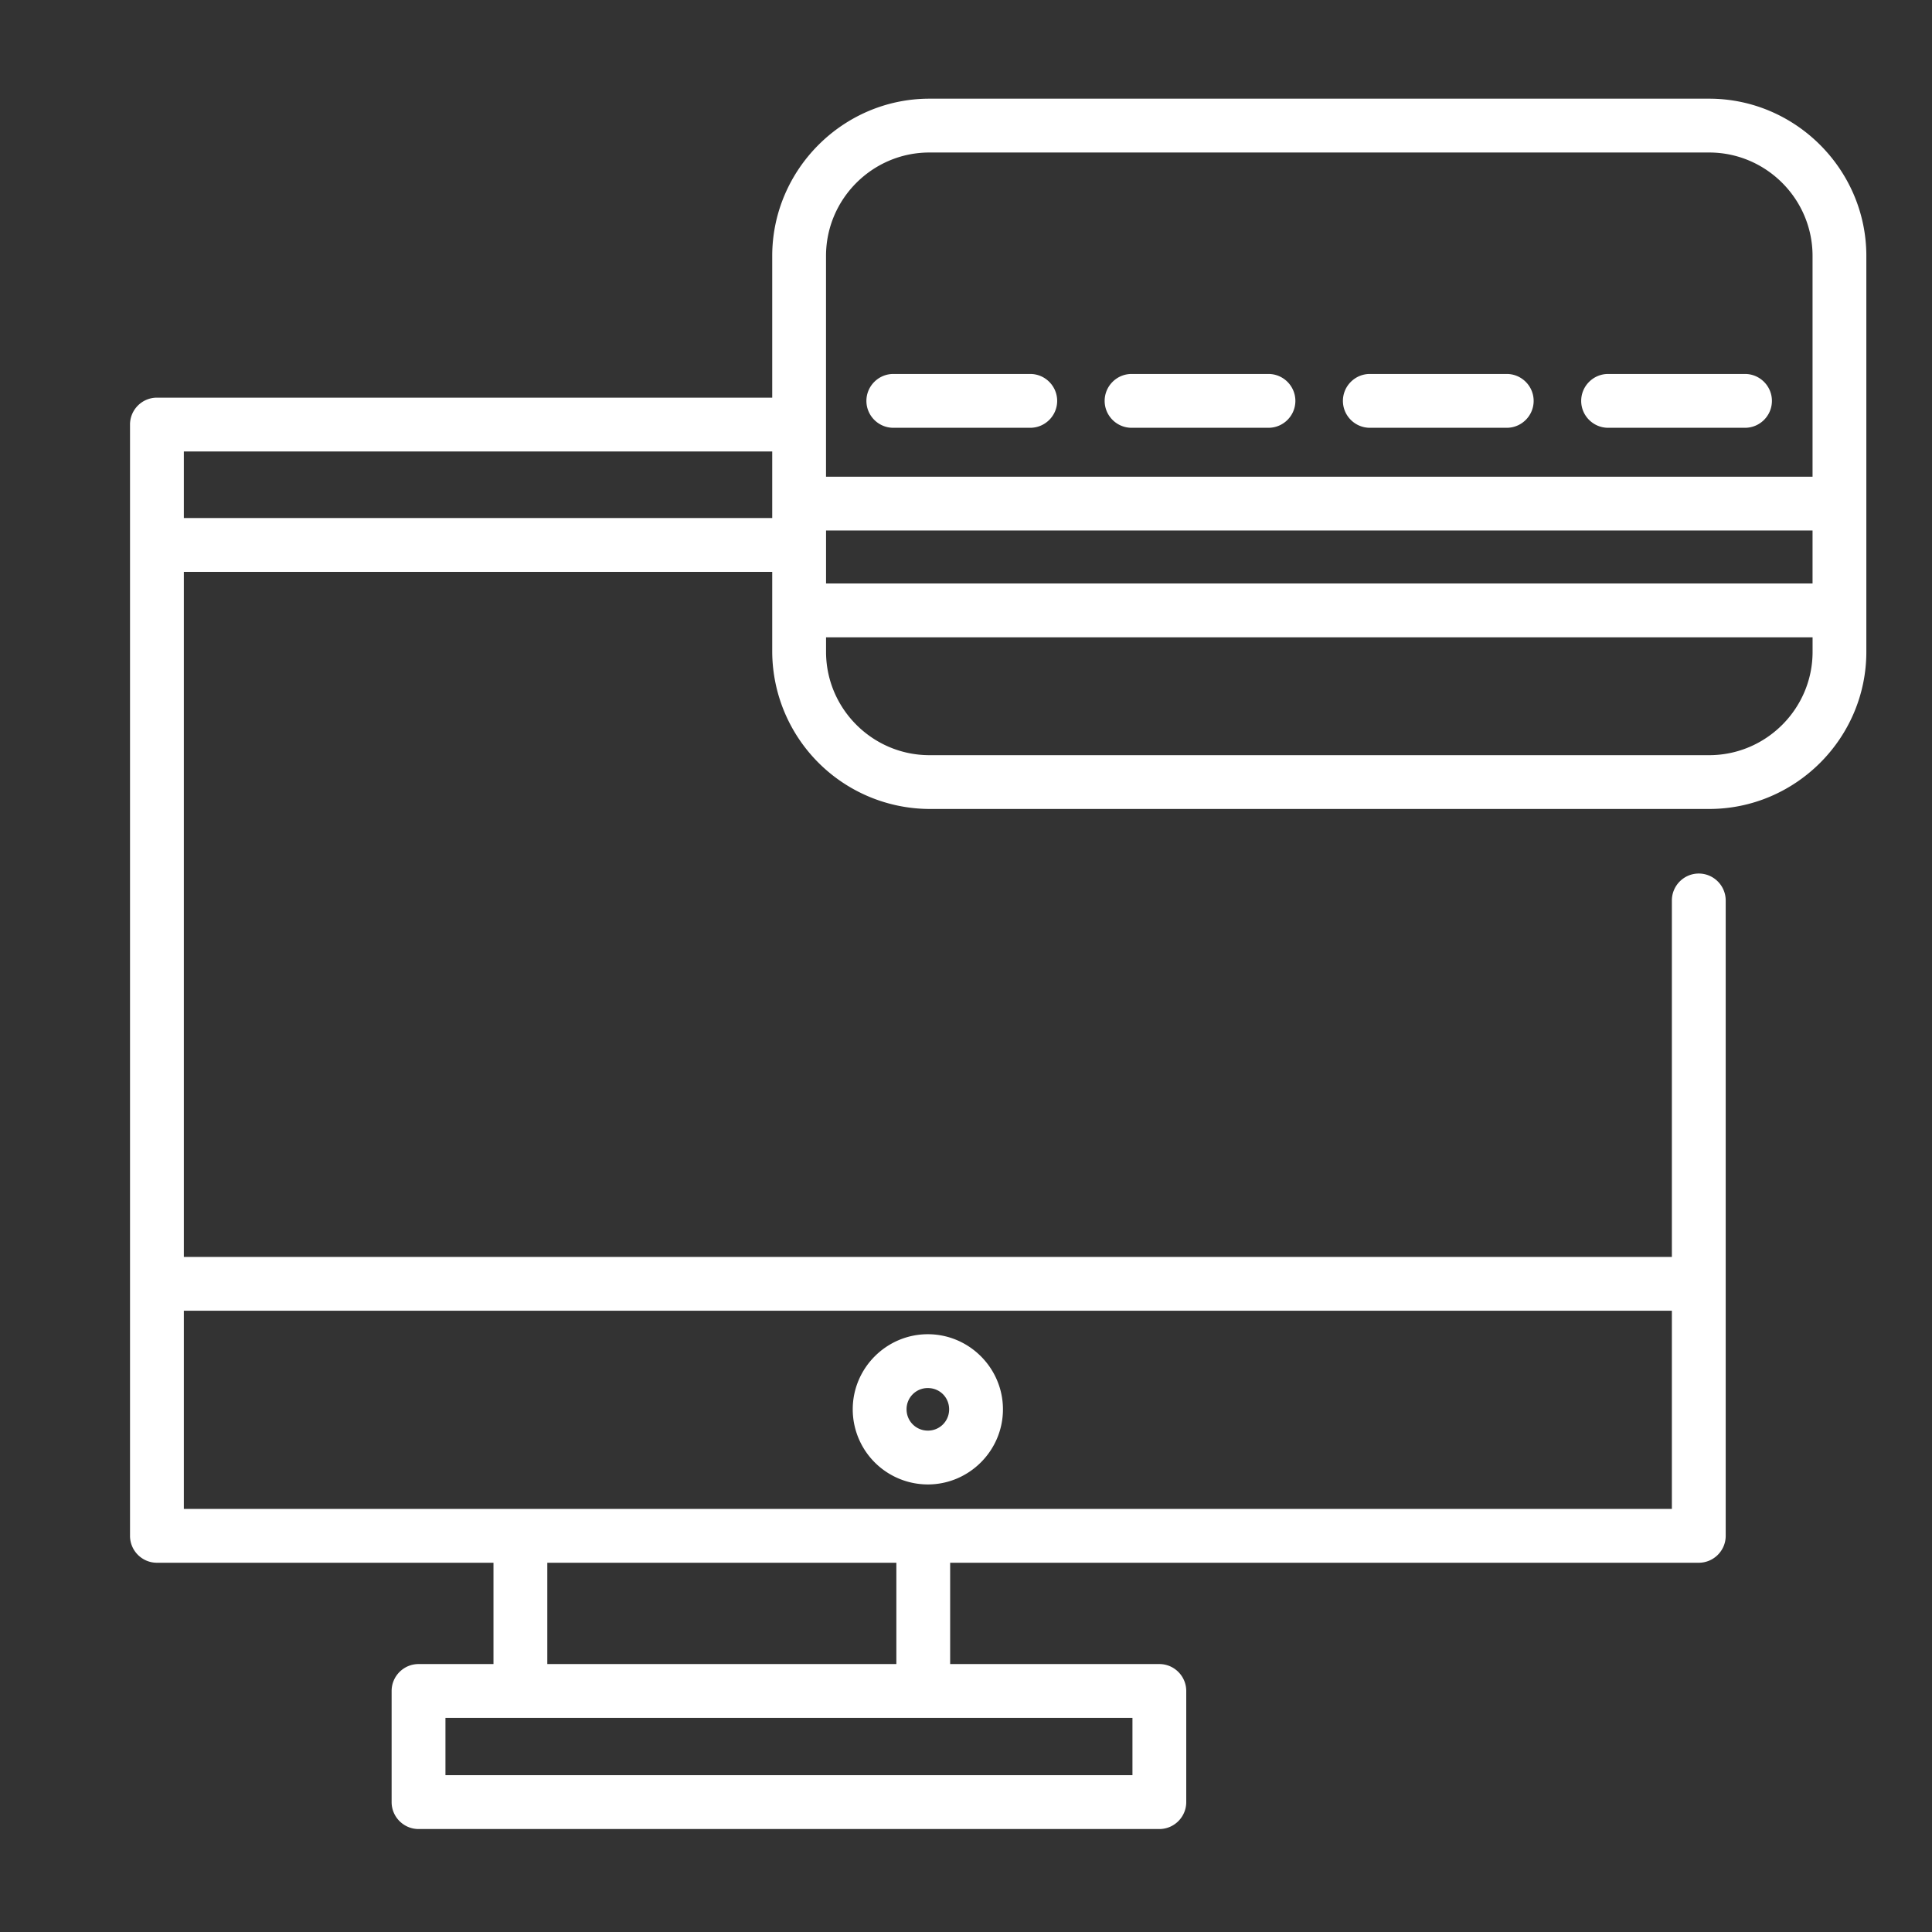 <svg xmlns="http://www.w3.org/2000/svg" width="64" height="64"><rect width="100%" height="100%" fill="#333333" stroke="none"/><path d="M37.485 14.171c-.491 0-.892-.4-.892-.891s.401-.892.892-.892h4.535c.491 0 .891.401.891.892s-.4.891-.891.891zm17.898 15.658c0-.491.4-.892.891-.892s.892.401.892.892v21.048c0 .491-.401.891-.892.891H31.475v3.356h6.93c.491 0 .891.401.891.892v3.681c0 .491-.4.892-.891.892H13.865c-.491 0-.892-.401-.892-.892v-3.681c0-.491.401-.892.892-.892h2.482v-3.356H5.198c-.491 0-.891-.4-.891-.891V14.064c0-.491.4-.891.891-.891h20.383V8.478c0-2.86 2.348-5.209 5.207-5.209h25.83c2.86 0 5.207 2.349 5.207 5.209v13.114c0 2.864-2.345 5.206-5.207 5.206h-25.83a5.23 5.23 0 0 1-5.207-5.206v-2.648H6.09v22.693h49.293zM27.364 15.791h32.679V8.478c0-1.886-1.538-3.426-3.425-3.426h-25.83c-1.886 0-3.425 1.539-3.425 3.426v7.313zm-1.783-.835H6.09v2.205h19.491v-2.205zM6.09 43.42v6.565h49.293V43.42zm23.603 8.349H18.13v3.354h11.563zm7.821 5.138H14.756v1.898h22.758zm-6.778-12.709c1.369 0 2.488 1.121 2.488 2.488s-1.119 2.488-2.488 2.488a2.49 2.49 0 0 1-2.488-2.488c0-1.369 1.119-2.488 2.488-2.488zm0 1.783a.7.7 0 0 0-.705.705c0 .391.314.705.705.705a.7.7 0 0 0 .705-.705c0-.395-.31-.705-.705-.705zm-3.372-28.407v1.754h32.679v-1.754zm0 3.537v.482c0 1.884 1.54 3.423 3.425 3.423h25.83c1.884 0 3.425-1.538 3.425-3.423v-.482zm2.229-6.94c-.491 0-.892-.4-.892-.891s.401-.892.892-.892h4.535c.491 0 .892.401.892.892s-.401.891-.892.891zm23.678 0c-.491 0-.892-.4-.892-.891s.401-.892.892-.892h4.535c.491 0 .891.401.891.892s-.4.891-.891.891zm-7.893 0c-.491 0-.892-.4-.892-.891s.401-.892.892-.892h4.535c.491 0 .891.401.891.892s-.4.891-.891.891z" fill="#fff" image-rendering="optimizeQuality" shape-rendering="geometricPrecision" text-rendering="geometricPrecision"/></svg>